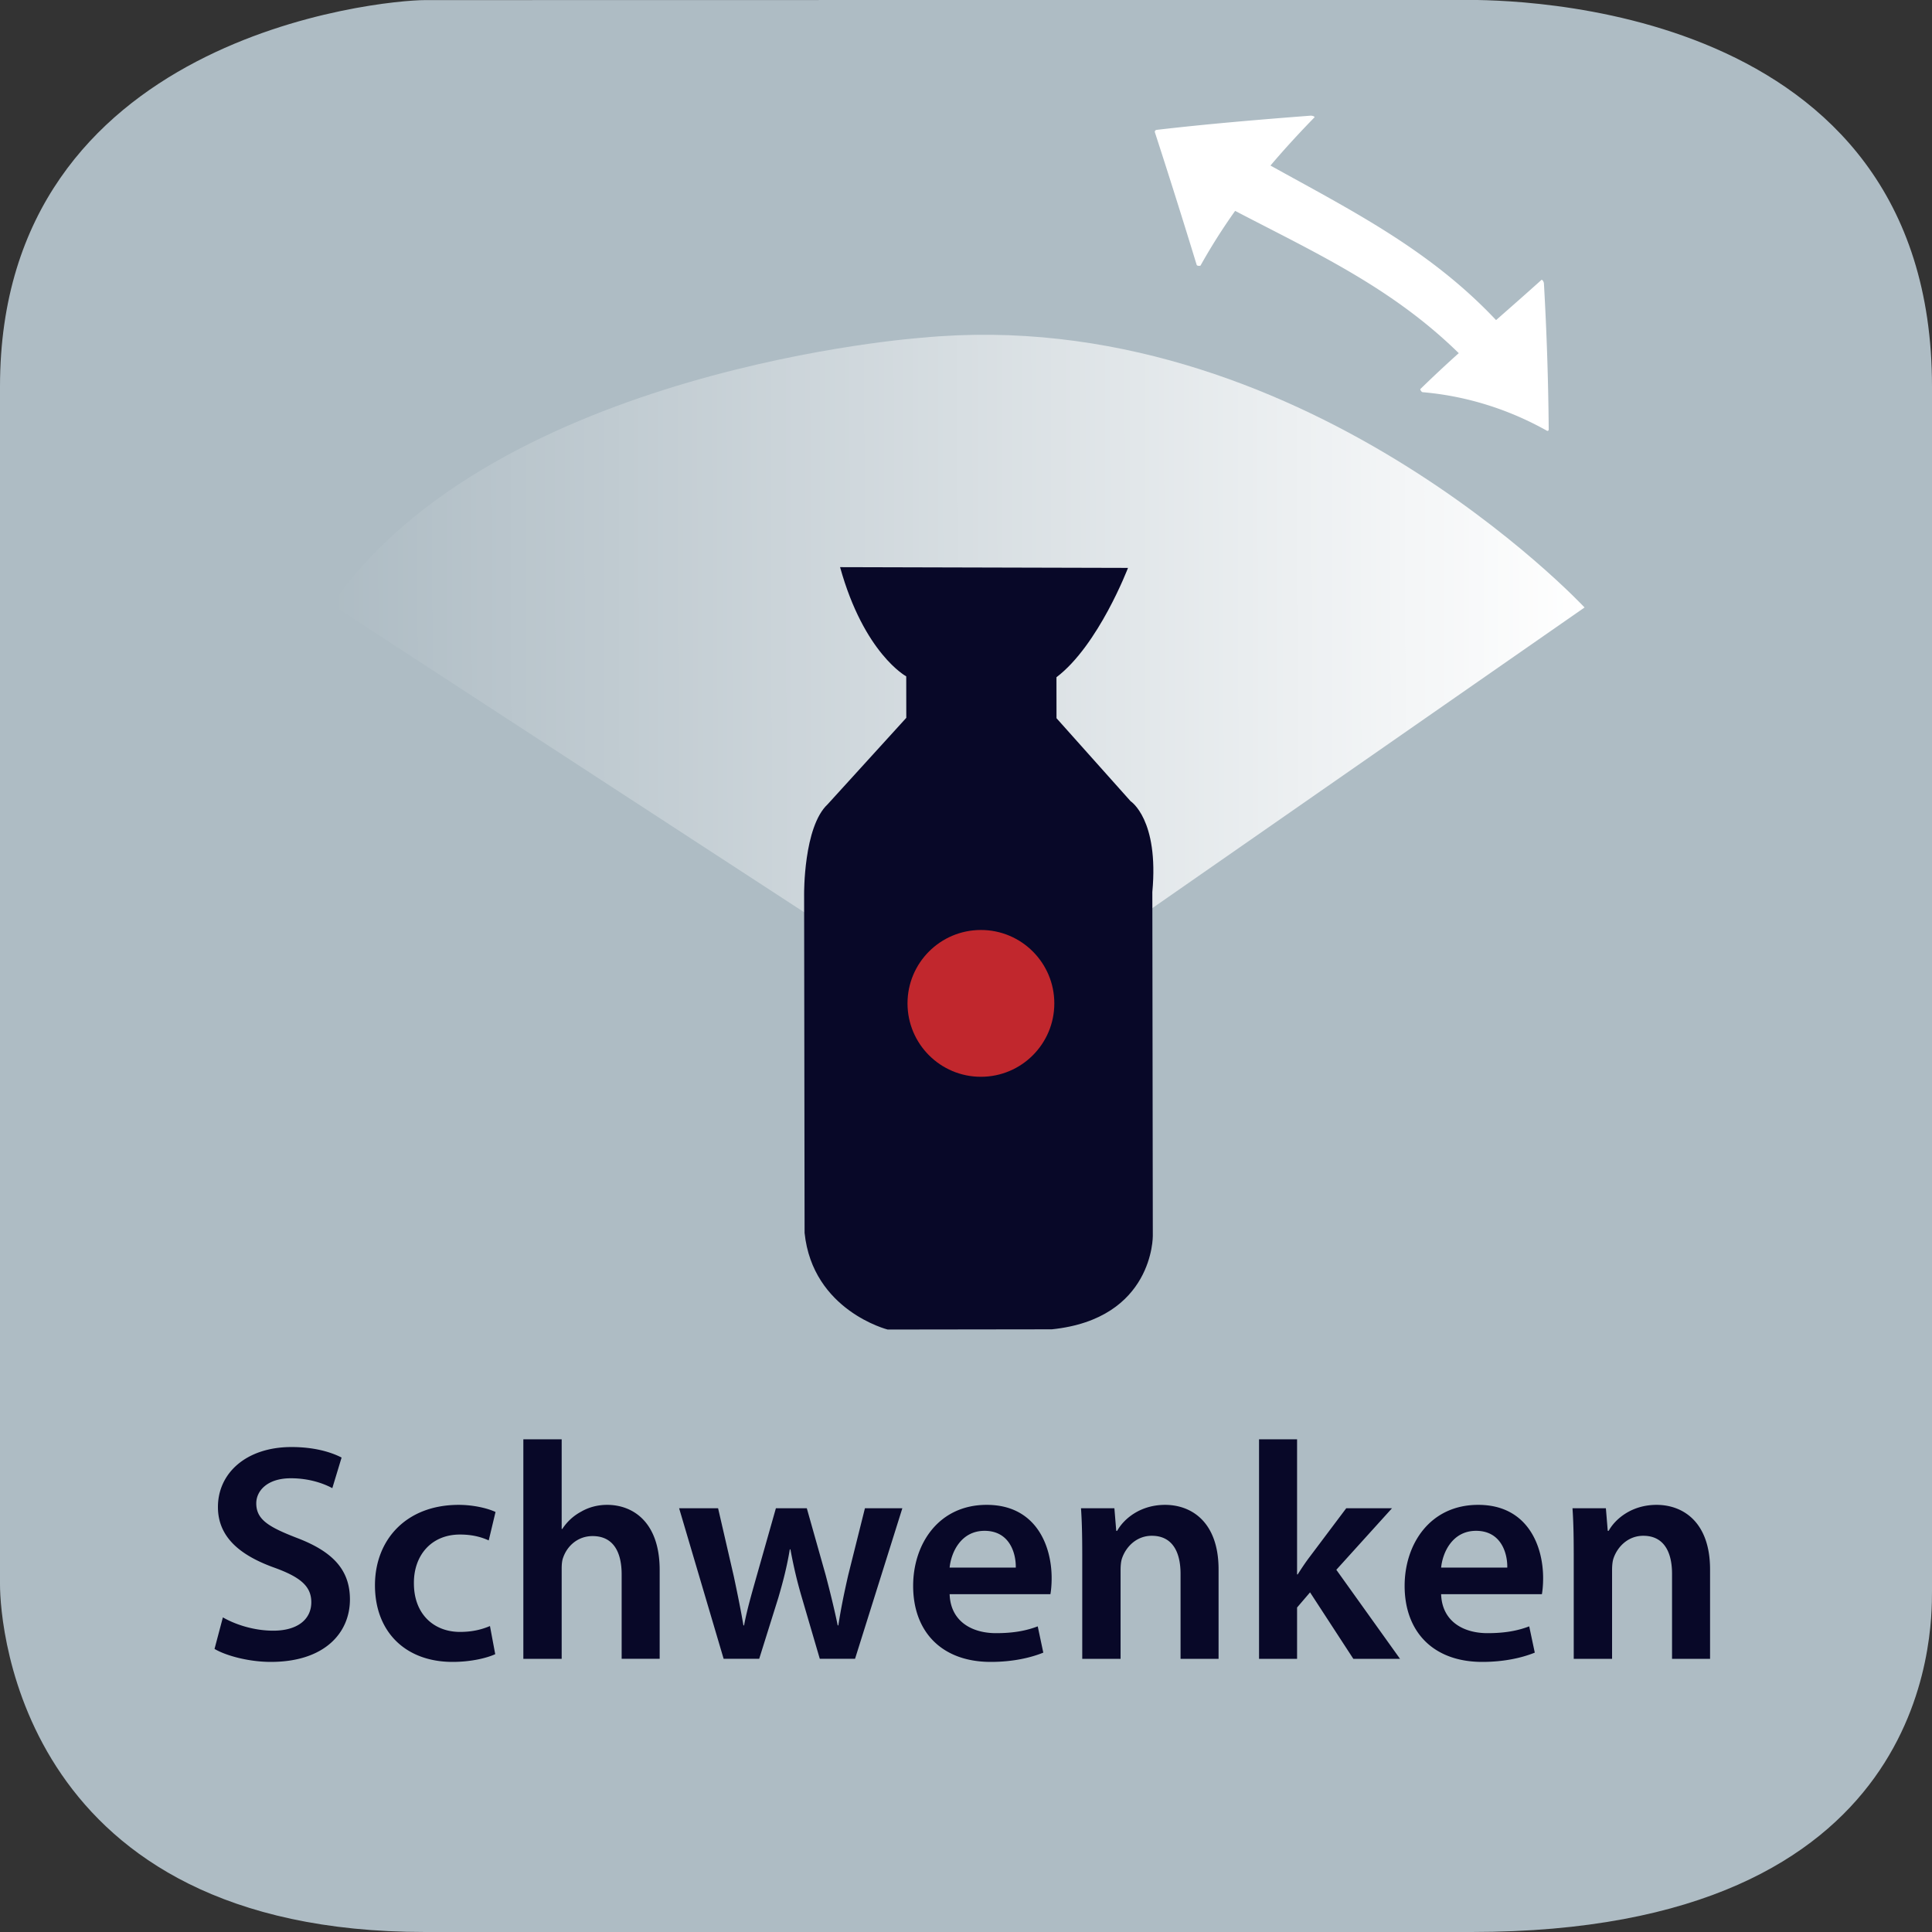 <svg xmlns="http://www.w3.org/2000/svg" xmlns:xlink="http://www.w3.org/1999/xlink" width="300" height="300" viewBox="0 0 300 300"><rect x="0" y="0" width="300" height="300" fill="#333333" stroke="none"/><switch><g><symbol id="a" viewBox="-150 -150 300 300.015"><path fill="#AEBCC4" d="M150-97.015c0-6.763 0-52.985-71.5-52.985H-84c-62.5 0-66 47.223-66 53.985v186c0 54.5 59.235 60 66 60l161.5.029c6.765 0 72.5-.029 72.5-60.029v-187z"/></symbol><use xlink:href="#a" width="300" height="300.015" x="-150" y="-150" transform="matrix(1 0 0 -1 150 150)" overflow="visible"/><g fill="#080828"><path d="M34.609 251.147c1.92 1.104 4.801 2.064 7.825 2.064 3.792 0 5.905-1.776 5.905-4.417 0-2.448-1.632-3.888-5.761-5.376-5.329-1.92-8.737-4.753-8.737-9.409 0-5.28 4.417-9.313 11.425-9.313 3.504 0 6.096.768 7.776 1.632l-1.44 4.753c-1.152-.624-3.408-1.536-6.433-1.536-3.744 0-5.376 2.016-5.376 3.888 0 2.497 1.872 3.648 6.192 5.329 5.617 2.112 8.353 4.944 8.353 9.601 0 5.185-3.937 9.697-12.289 9.697-3.409 0-6.961-.961-8.737-2.017l1.297-4.896zM76.898 256.86c-1.248.576-3.696 1.2-6.625 1.2-7.296 0-12.049-4.657-12.049-11.905 0-7.009 4.8-12.481 13.009-12.481 2.16 0 4.368.48 5.712 1.104l-1.056 4.416c-.96-.432-2.352-.912-4.464-.912-4.512 0-7.201 3.313-7.153 7.585 0 4.801 3.121 7.536 7.153 7.536 2.064 0 3.504-.432 4.656-.912l.817 4.369zM81.265 223.497h5.952v13.921h.096a7.922 7.922 0 0 1 2.928-2.688c1.152-.673 2.544-1.057 4.032-1.057 3.984 0 8.161 2.641 8.161 10.129v13.777H96.53v-13.105c0-3.408-1.248-5.952-4.512-5.952-2.304 0-3.937 1.536-4.561 3.313-.192.479-.24 1.104-.24 1.776v13.969h-5.952v-34.083zM111.505 234.202l2.448 10.608c.528 2.497 1.056 5.041 1.488 7.585h.096c.48-2.544 1.248-5.137 1.92-7.536l3.024-10.657h4.8l2.928 10.369c.72 2.736 1.344 5.28 1.873 7.824h.096c.384-2.544.912-5.088 1.536-7.824l2.592-10.369h5.809l-7.345 23.378h-5.472l-2.785-9.505c-.72-2.448-1.248-4.656-1.776-7.488h-.096c-.48 2.88-1.104 5.185-1.776 7.488l-2.977 9.505h-5.521l-6.913-23.378h6.051zM147.458 247.547c.144 4.225 3.456 6.049 7.201 6.049 2.736 0 4.704-.384 6.48-1.056l.864 4.08c-2.017.816-4.801 1.44-8.161 1.44-7.584 0-12.049-4.657-12.049-11.81 0-6.48 3.937-12.577 11.425-12.577 7.585 0 10.081 6.24 10.081 11.377 0 1.104-.096 1.969-.191 2.496h-15.65zm10.272-4.128c.048-2.16-.912-5.713-4.849-5.713-3.648 0-5.185 3.313-5.424 5.713h10.273zM168.049 241.163c0-2.688-.049-4.945-.192-6.961h5.185l.288 3.504h.144c1.009-1.824 3.553-4.032 7.441-4.032 4.08 0 8.305 2.641 8.305 10.033v13.873h-5.904v-13.201c0-3.36-1.248-5.904-4.465-5.904-2.352 0-3.984 1.68-4.608 3.456-.192.528-.24 1.248-.24 1.92v13.729h-5.952v-16.417zM201.409 244.475h.096c.576-.912 1.248-1.92 1.872-2.736l5.664-7.536h7.105l-8.642 9.553 9.89 13.825h-7.249l-6.721-10.321-2.016 2.353v7.969h-5.905v-34.083h5.905v20.976zM223.776 247.547c.144 4.225 3.456 6.049 7.2 6.049 2.736 0 4.705-.384 6.48-1.056l.864 4.08c-2.016.816-4.8 1.44-8.16 1.44-7.585 0-12.05-4.657-12.05-11.81 0-6.48 3.937-12.577 11.426-12.577 7.584 0 10.08 6.24 10.08 11.377 0 1.104-.096 1.969-.191 2.496h-15.649zm10.273-4.128c.049-2.16-.912-5.713-4.848-5.713-3.648 0-5.185 3.313-5.425 5.713h10.273zM244.367 241.163c0-2.688-.048-4.945-.191-6.961h5.185l.288 3.504h.144c1.008-1.824 3.553-4.032 7.44-4.032 4.08 0 8.305 2.641 8.305 10.033v13.873h-5.904v-13.201c0-3.36-1.248-5.904-4.465-5.904-2.352 0-3.984 1.68-4.608 3.456-.191.528-.239 1.248-.239 1.92v13.729h-5.953v-16.417z"/></g><linearGradient id="b" gradientUnits="userSpaceOnUse" x1="165.81" y1="45.74" x2="165.81" y2="240.288" gradientTransform="rotate(89.874 175.97 115.866)"><stop offset="0" stop-color="#fff"/><stop offset="1" stop-color="#fff" stop-opacity="0"/></linearGradient><path fill="url(#b)" d="M152.315 159.531l93.734-65.203s-44.216-47.474-102.86-41.889c0 0-66.091 4.654-91.689 41.423l100.815 65.669z"/><path fill="#080828" d="M130.448 88.067l44.707.116s-4.578 12.022-11.109 16.979l.008 6.362 11.505 12.886s4.421 2.82 3.375 14.103l.074 53.393s.146 12.88-15.683 14.511l-25.489.034s-11.643-2.935-12.9-15.007l-.073-52.588s-.105-10.463 3.647-13.958l12.219-13.431-.009-6.441c0-.001-6.544-3.534-10.272-16.959z"/><circle fill="#C1272D" cx="152.316" cy="155.805" r="11.398"/><path fill="none" d="M39 19h230"/><path fill="#FFF" d="M186.412 41.246c-.183.067-.546.048-.596-.127a1259.216 1259.216 0 0 0-6.48-20.563c-.059-.189.062-.363.268-.39 7.862-.918 15.847-1.586 23.878-2.203.21-.018.613.077.65.235-2.355 2.421-4.646 4.9-6.854 7.509 12.662 7.029 24.733 13.066 35.031 23.998 2.298-2.018 4.649-4.082 7.073-6.264.186.027.351.385.358.576a461.97 461.97 0 0 1 .743 22.643c-.001.206-.127.304-.284.219-5.948-3.339-12.532-5.398-19.283-5.979-.176-.012-.358-.309-.382-.47a193.916 193.916 0 0 1 5.98-5.591c-10.412-10.206-22.302-15.607-34.723-22.093a91.758 91.758 0 0 0-5.379 8.5z"/></g></switch></svg>